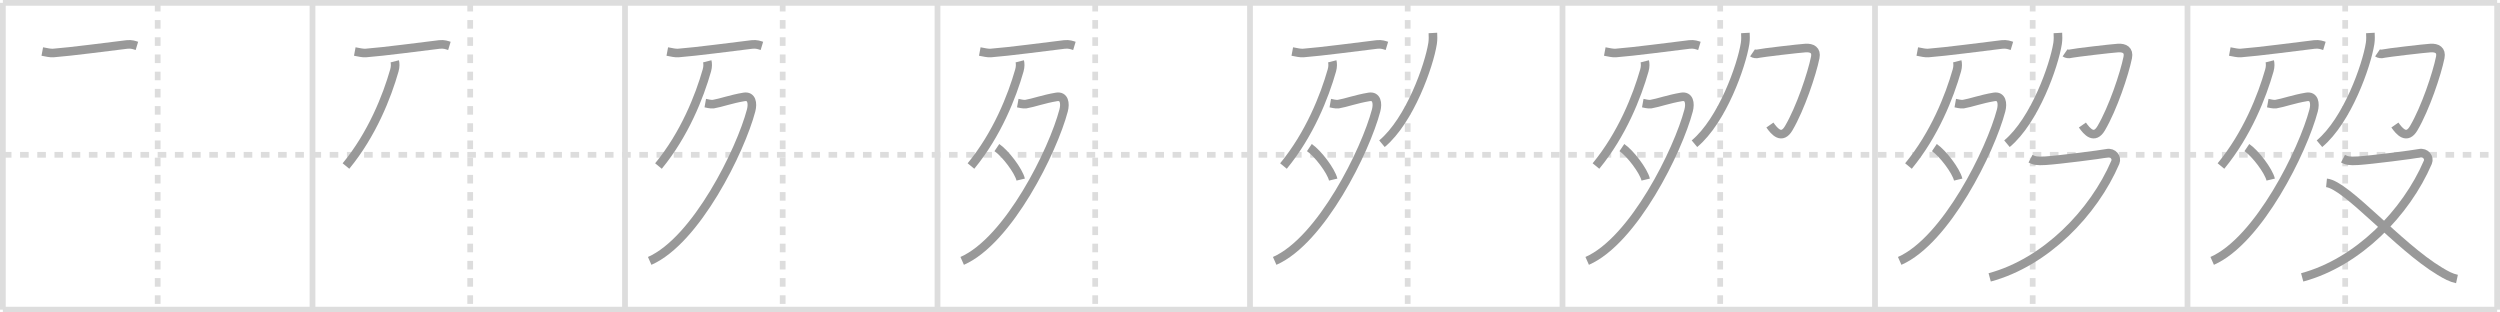 <svg width="872px" height="109px" viewBox="0 0 872 109" xmlns="http://www.w3.org/2000/svg" xmlns:xlink="http://www.w3.org/1999/xlink" xml:space="preserve" version="1.1" baseProfile="full">
<line x1="1" y1="1" x2="871" y2="1" style="stroke:#ddd;stroke-width:2"></line>
<line x1="1" y1="1" x2="1" y2="108" style="stroke:#ddd;stroke-width:2"></line>
<line x1="1" y1="108" x2="871" y2="108" style="stroke:#ddd;stroke-width:2"></line>
<line x1="871" y1="1" x2="871" y2="108" style="stroke:#ddd;stroke-width:2"></line>
<line x1="109" y1="1" x2="109" y2="108" style="stroke:#ddd;stroke-width:2"></line>
<line x1="218" y1="1" x2="218" y2="108" style="stroke:#ddd;stroke-width:2"></line>
<line x1="327" y1="1" x2="327" y2="108" style="stroke:#ddd;stroke-width:2"></line>
<line x1="436" y1="1" x2="436" y2="108" style="stroke:#ddd;stroke-width:2"></line>
<line x1="545" y1="1" x2="545" y2="108" style="stroke:#ddd;stroke-width:2"></line>
<line x1="654" y1="1" x2="654" y2="108" style="stroke:#ddd;stroke-width:2"></line>
<line x1="763" y1="1" x2="763" y2="108" style="stroke:#ddd;stroke-width:2"></line>
<line x1="1" y1="54" x2="871" y2="54" style="stroke:#ddd;stroke-width:2;stroke-dasharray:3 3"></line>
<line x1="55" y1="1" x2="55" y2="108" style="stroke:#ddd;stroke-width:2;stroke-dasharray:3 3"></line>
<line x1="164" y1="1" x2="164" y2="108" style="stroke:#ddd;stroke-width:2;stroke-dasharray:3 3"></line>
<line x1="273" y1="1" x2="273" y2="108" style="stroke:#ddd;stroke-width:2;stroke-dasharray:3 3"></line>
<line x1="382" y1="1" x2="382" y2="108" style="stroke:#ddd;stroke-width:2;stroke-dasharray:3 3"></line>
<line x1="491" y1="1" x2="491" y2="108" style="stroke:#ddd;stroke-width:2;stroke-dasharray:3 3"></line>
<line x1="600" y1="1" x2="600" y2="108" style="stroke:#ddd;stroke-width:2;stroke-dasharray:3 3"></line>
<line x1="709" y1="1" x2="709" y2="108" style="stroke:#ddd;stroke-width:2;stroke-dasharray:3 3"></line>
<line x1="818" y1="1" x2="818" y2="108" style="stroke:#ddd;stroke-width:2;stroke-dasharray:3 3"></line>
<path d="M14.75,17.97c1.5,0.28,2.79,0.59,3.8,0.52C25.0,18,38.0,16.25,44.28,15.51c1.64-0.19,2.64,0.25,3.47,0.5" style="fill:none;stroke:#999;stroke-width:3"></path>

<path d="M123.75,17.97c1.5,0.28,2.79,0.59,3.8,0.52C134.0,18,147.0,16.25,153.28,15.51c1.64-0.19,2.64,0.25,3.47,0.5" style="fill:none;stroke:#999;stroke-width:3"></path>
<path d="M137.69,21.39c0.18,0.7,0.25,1.83-0.13,3.17c-2.57,9.05-7.79,22.31-16.89,33.35" style="fill:none;stroke:#999;stroke-width:3"></path>

<path d="M232.75,17.97c1.5,0.28,2.79,0.59,3.8,0.52C243.0,18,256.0,16.25,262.28,15.51c1.64-0.19,2.64,0.25,3.47,0.5" style="fill:none;stroke:#999;stroke-width:3"></path>
<path d="M246.69,21.39c0.18,0.7,0.25,1.83-0.13,3.17c-2.57,9.05-7.79,22.31-16.89,33.35" style="fill:none;stroke:#999;stroke-width:3"></path>
<path d="M246.0,35.96c0.28,0.05,1.99,0.5,2.8,0.36c2.65-0.44,6.17-1.76,10.72-2.52c2.68-0.45,3.13,2.19,2.47,4.73C258.33,52.44,242.86,83.84,226.61,91" style="fill:none;stroke:#999;stroke-width:3"></path>

<path d="M341.75,17.97c1.5,0.28,2.79,0.59,3.8,0.52C352.0,18,365.0,16.25,371.28,15.51c1.64-0.19,2.64,0.25,3.47,0.5" style="fill:none;stroke:#999;stroke-width:3"></path>
<path d="M355.69,21.39c0.18,0.7,0.25,1.83-0.13,3.17c-2.57,9.05-7.79,22.31-16.89,33.35" style="fill:none;stroke:#999;stroke-width:3"></path>
<path d="M355.0,35.96c0.28,0.05,1.99,0.5,2.8,0.36c2.65-0.44,6.17-1.76,10.72-2.52c2.68-0.45,3.13,2.19,2.47,4.73C367.33,52.44,351.86,83.84,335.61,91" style="fill:none;stroke:#999;stroke-width:3"></path>
<path d="M347.71,51.48c2.93,1.97,7.58,8.09,8.31,11.16" style="fill:none;stroke:#999;stroke-width:3"></path>

<path d="M450.75,17.97c1.5,0.28,2.79,0.59,3.8,0.52C461.0,18,474.0,16.25,480.28,15.51c1.64-0.19,2.64,0.25,3.47,0.5" style="fill:none;stroke:#999;stroke-width:3"></path>
<path d="M464.69,21.39c0.18,0.7,0.25,1.83-0.13,3.17c-2.57,9.05-7.79,22.31-16.89,33.35" style="fill:none;stroke:#999;stroke-width:3"></path>
<path d="M464.0,35.96c0.28,0.05,1.99,0.5,2.8,0.36c2.65-0.44,6.17-1.76,10.72-2.52c2.68-0.45,3.13,2.19,2.47,4.73C476.33,52.44,460.86,83.84,444.61,91" style="fill:none;stroke:#999;stroke-width:3"></path>
<path d="M456.71,51.48c2.93,1.97,7.58,8.09,8.31,11.16" style="fill:none;stroke:#999;stroke-width:3"></path>
<path d="M499.79,11.5c0.05,0.91,0.11,2.35-0.1,3.66C498.48,22.86,491.75,42,482.03,50.13" style="fill:none;stroke:#999;stroke-width:3"></path>

<path d="M559.75,17.97c1.5,0.28,2.79,0.59,3.8,0.52C570.0,18,583.0,16.25,589.28,15.51c1.64-0.19,2.64,0.25,3.47,0.5" style="fill:none;stroke:#999;stroke-width:3"></path>
<path d="M573.69,21.39c0.18,0.7,0.25,1.83-0.13,3.17c-2.57,9.05-7.79,22.31-16.89,33.35" style="fill:none;stroke:#999;stroke-width:3"></path>
<path d="M573.0,35.96c0.28,0.05,1.99,0.5,2.8,0.36c2.65-0.44,6.17-1.76,10.72-2.52c2.68-0.45,3.13,2.19,2.47,4.73C585.33,52.44,569.86,83.84,553.61,91" style="fill:none;stroke:#999;stroke-width:3"></path>
<path d="M565.71,51.48c2.93,1.97,7.58,8.09,8.31,11.16" style="fill:none;stroke:#999;stroke-width:3"></path>
<path d="M608.79,11.5c0.05,0.91,0.11,2.35-0.1,3.66C607.48,22.86,600.75,42,591.03,50.13" style="fill:none;stroke:#999;stroke-width:3"></path>
<path d="M611.28,18.44c0.54,0.37,1.3,0.49,2.17,0.25c0.87-0.25,14.21-1.82,16.37-1.94c2.17-0.12,3.86,0.74,3.34,3.29C632.0,25.75,628.0,37.75,623.91,44.71c-2.42,4.12-4.94,1.23-6.57-1.1" style="fill:none;stroke:#999;stroke-width:3"></path>

<path d="M668.75,17.97c1.5,0.28,2.79,0.59,3.8,0.52C679.0,18,692.0,16.25,698.28,15.51c1.64-0.19,2.64,0.25,3.47,0.5" style="fill:none;stroke:#999;stroke-width:3"></path>
<path d="M682.69,21.39c0.18,0.7,0.25,1.83-0.13,3.17c-2.57,9.05-7.79,22.31-16.89,33.35" style="fill:none;stroke:#999;stroke-width:3"></path>
<path d="M682.0,35.96c0.28,0.05,1.99,0.5,2.8,0.36c2.65-0.44,6.17-1.76,10.72-2.52c2.68-0.45,3.13,2.19,2.47,4.73C694.33,52.44,678.86,83.84,662.61,91" style="fill:none;stroke:#999;stroke-width:3"></path>
<path d="M674.71,51.48c2.93,1.97,7.58,8.09,8.31,11.16" style="fill:none;stroke:#999;stroke-width:3"></path>
<path d="M717.79,11.5c0.05,0.91,0.11,2.35-0.1,3.66C716.48,22.86,709.75,42,700.03,50.13" style="fill:none;stroke:#999;stroke-width:3"></path>
<path d="M720.28,18.44c0.54,0.37,1.3,0.49,2.17,0.25c0.87-0.25,14.21-1.82,16.37-1.94c2.17-0.12,3.86,0.74,3.34,3.29C741.0,25.75,737.0,37.75,732.91,44.71c-2.42,4.12-4.94,1.23-6.57-1.1" style="fill:none;stroke:#999;stroke-width:3"></path>
<path d="M708.24,55.35c1.26,0.65,2.12,0.91,5.28,0.71c4.7-0.3,19.25-2.17,21.39-2.6c2.14-0.43,3.61,1.53,2.92,3.14C730.25,74.25,713.5,91.5,694.0,96.75" style="fill:none;stroke:#999;stroke-width:3"></path>

<path d="M777.75,17.97c1.5,0.28,2.79,0.59,3.8,0.52C788.0,18,801.0,16.25,807.28,15.51c1.64-0.19,2.64,0.25,3.47,0.5" style="fill:none;stroke:#999;stroke-width:3"></path>
<path d="M791.69,21.39c0.18,0.7,0.25,1.83-0.13,3.17c-2.57,9.05-7.79,22.31-16.89,33.35" style="fill:none;stroke:#999;stroke-width:3"></path>
<path d="M791.0,35.96c0.28,0.05,1.99,0.5,2.8,0.36c2.65-0.44,6.17-1.76,10.72-2.52c2.68-0.45,3.13,2.19,2.47,4.73C803.33,52.44,787.86,83.84,771.61,91" style="fill:none;stroke:#999;stroke-width:3"></path>
<path d="M783.71,51.48c2.93,1.97,7.58,8.09,8.31,11.16" style="fill:none;stroke:#999;stroke-width:3"></path>
<path d="M826.79,11.5c0.05,0.91,0.11,2.35-0.1,3.66C825.48,22.86,818.75,42,809.03,50.13" style="fill:none;stroke:#999;stroke-width:3"></path>
<path d="M829.28,18.44c0.54,0.37,1.3,0.49,2.17,0.25c0.87-0.25,14.21-1.82,16.37-1.94c2.17-0.12,3.86,0.74,3.34,3.29C850.0,25.75,846.0,37.75,841.91,44.71c-2.42,4.12-4.94,1.23-6.57-1.1" style="fill:none;stroke:#999;stroke-width:3"></path>
<path d="M817.24,55.35c1.26,0.65,2.12,0.91,5.28,0.71c4.7-0.3,19.25-2.17,21.39-2.6c2.14-0.43,3.61,1.53,2.92,3.14C839.25,74.25,822.5,91.5,803.0,96.75" style="fill:none;stroke:#999;stroke-width:3"></path>
<path d="M811.49,63.78c7.01,0.72,25,22.1,39.5,30.82c2.26,1.36,3.9,2.27,6,2.72" style="fill:none;stroke:#999;stroke-width:3"></path>

</svg>